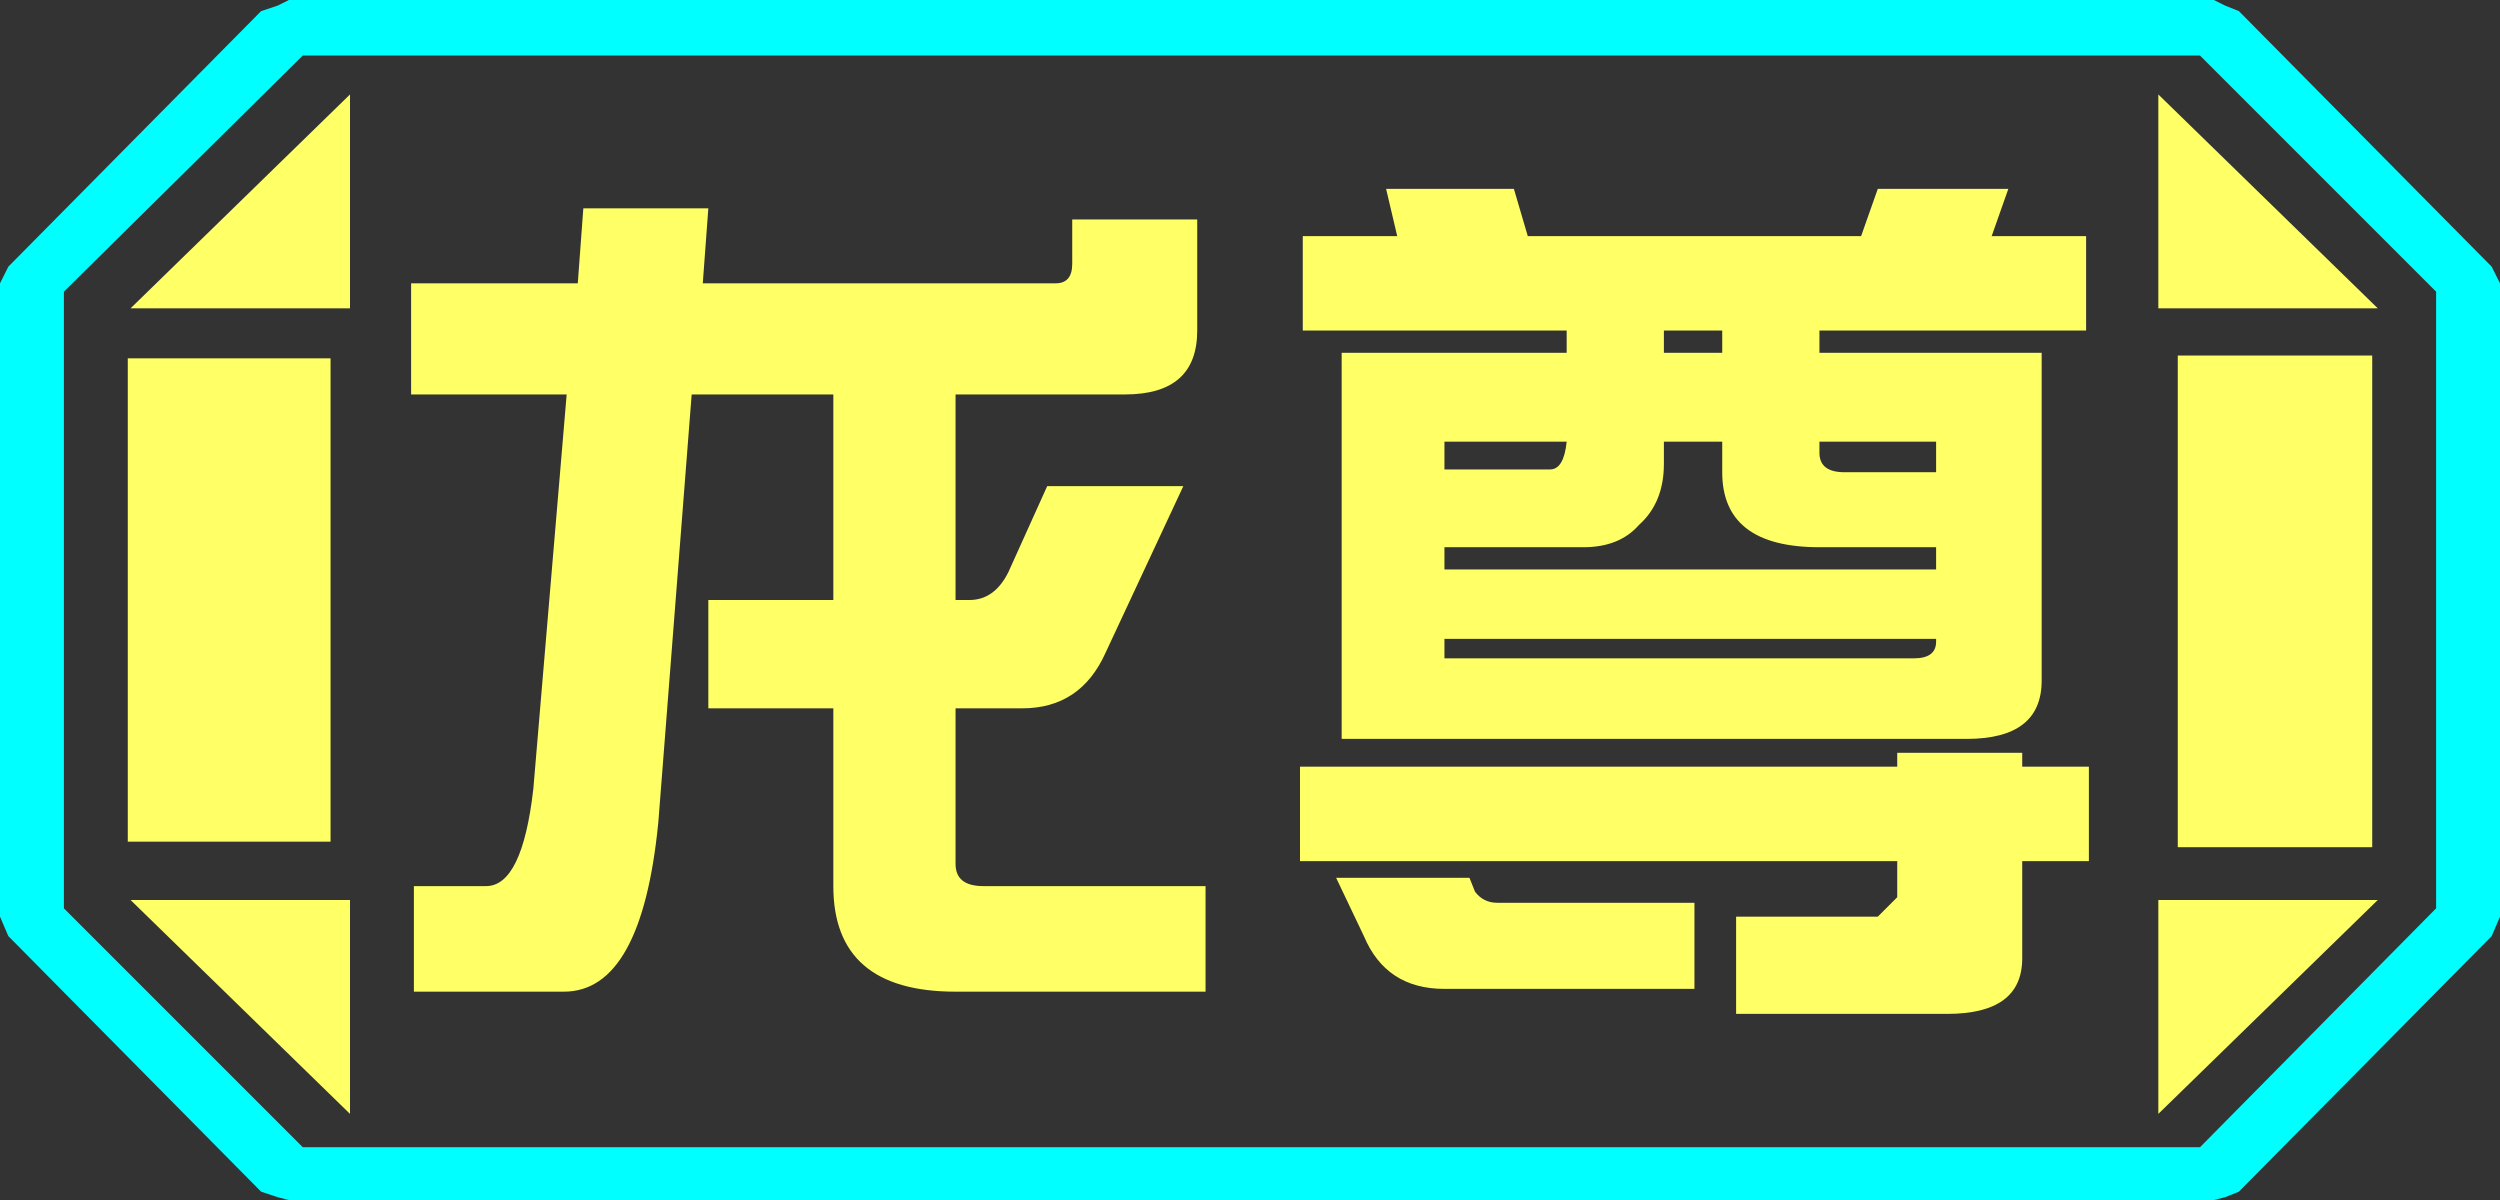 <?xml version="1.0" encoding="UTF-8" standalone="no"?>
<svg xmlns:ffdec="https://www.free-decompiler.com/flash" xmlns:xlink="http://www.w3.org/1999/xlink" ffdec:objectType="frame" height="21.6px" width="45.0px" xmlns="http://www.w3.org/2000/svg">
  <rect width="100%" height="100%" fill="#333333" stroke="none"/>
  <g transform="matrix(1.0, 0.0, 0.0, 1.0, 0.0, 0.0)">
    <use ffdec:characterId="1" height="21.6" transform="matrix(1.0, 0.0, 0.0, 1.0, 0.0, 0.0)" width="45.0" xlink:href="#shape0"/>
  </g>
  <defs>
    <g id="shape0" transform="matrix(1.0, 0.0, 0.0, 1.0, 0.0, 0.0)">
      <path d="M45.0 5.1 L45.0 16.5 44.85 16.85 40.3 21.45 40.05 21.55 39.85 21.6 5.2 21.6 5.0 21.55 4.7 21.45 0.15 16.85 0.0 16.5 0.0 5.1 0.15 4.8 4.7 0.2 5.0 0.1 5.2 0.0 39.85 0.0 40.05 0.1 40.3 0.2 44.85 4.8 45.0 5.1 M43.85 16.35 L43.85 5.25 39.6 1.0 5.45 1.0 1.15 5.25 1.15 16.35 5.45 20.65 39.6 20.65 43.85 16.35" fill="#00ffff" fill-rule="evenodd" stroke="none"/>
      <path d="M42.7 6.4 L39.2 6.4 39.2 15.25 42.7 15.25 42.7 6.4 M43.85 16.35 L39.6 20.65 5.45 20.65 1.15 16.35 1.15 5.25 5.45 1.0 39.6 1.0 43.85 5.25 43.85 16.35 M38.85 20.05 L42.8 16.2 38.85 16.2 38.85 20.05 M38.85 1.7 L38.85 5.55 42.8 5.55 38.85 1.7 M6.3 1.7 L2.35 5.55 6.3 5.55 6.3 1.7 M6.3 16.2 L2.35 16.2 6.3 20.05 6.3 16.2 M5.95 6.45 L2.3 6.45 2.3 15.15 5.95 15.15 5.95 6.45" fill="#ffff66" fill-opacity="0.0" fill-rule="evenodd" stroke="none"/>
      <path d="M42.7 6.4 L42.7 15.25 39.2 15.25 39.2 6.4 42.7 6.4 M38.85 20.05 L38.85 16.2 42.8 16.2 38.85 20.05 M38.85 1.7 L42.8 5.55 38.85 5.55 38.85 1.7 M6.3 1.7 L6.3 5.55 2.35 5.55 6.3 1.7 M5.95 6.45 L5.95 15.15 2.3 15.15 2.3 6.45 5.95 6.45 M6.3 16.2 L6.3 20.05 2.35 16.2 6.3 16.2" fill="#ffff66" fill-rule="evenodd" stroke="none"/>
      <path d="M37.55 5.95 L32.75 5.95 32.75 6.35 36.75 6.35 36.75 12.25 Q36.75 13.3 35.4 13.3 L24.15 13.3 24.15 6.35 28.2 6.35 28.2 5.95 23.45 5.95 23.45 4.25 25.15 4.25 24.95 3.4 27.25 3.4 27.5 4.25 33.5 4.25 33.8 3.4 36.15 3.4 35.85 4.25 37.55 4.25 37.55 5.95 M31.0 5.95 L29.95 5.95 29.95 6.35 31.0 6.35 31.0 5.95 M34.85 8.5 L34.85 7.95 32.75 7.95 32.75 8.15 Q32.75 8.5 33.2 8.5 L34.85 8.5 M34.85 9.85 L32.75 9.85 Q31.0 9.85 31.0 8.5 L31.0 7.95 29.95 7.95 29.95 8.35 Q29.95 9.05 29.5 9.45 29.15 9.85 28.5 9.85 L26.0 9.85 26.0 10.25 34.85 10.25 34.85 9.85 M34.85 11.55 L34.85 11.5 26.0 11.5 26.0 11.85 34.45 11.85 Q34.85 11.85 34.85 11.55 M21.55 5.95 Q21.55 7.1 20.25 7.1 L17.2 7.1 17.2 10.8 17.45 10.8 Q17.9 10.8 18.15 10.3 L18.85 8.75 21.3 8.75 19.9 11.75 Q19.45 12.75 18.4 12.75 L17.2 12.75 17.2 15.55 Q17.2 15.95 17.7 15.95 L21.7 15.95 21.7 17.85 17.2 17.85 Q15.0 17.85 15.0 15.95 L15.0 12.75 12.75 12.75 12.75 10.8 15.0 10.8 15.0 7.1 12.45 7.1 11.85 14.8 Q11.55 17.85 10.15 17.85 L7.45 17.85 7.45 15.95 8.75 15.95 Q9.4 15.95 9.6 14.2 L10.2 7.1 7.4 7.1 7.4 5.1 10.4 5.1 10.5 3.75 12.75 3.75 12.65 5.1 19.0 5.1 Q19.3 5.1 19.3 4.75 L19.3 3.95 21.55 3.95 21.55 5.95 M28.2 7.95 L26.0 7.95 26.0 8.45 27.9 8.45 Q28.15 8.45 28.2 7.95 M24.05 15.8 L26.45 15.8 26.55 16.05 Q26.7 16.25 26.95 16.25 L30.5 16.25 30.5 17.8 26.0 17.8 Q24.95 17.8 24.55 16.85 L24.05 15.8 M23.4 13.8 L34.15 13.8 34.15 13.55 36.4 13.55 36.4 13.8 37.6 13.8 37.6 15.5 36.4 15.5 36.4 17.25 Q36.4 18.25 35.05 18.25 L31.25 18.25 31.25 16.5 33.8 16.5 34.15 16.15 34.15 15.5 23.4 15.5 23.4 13.8" fill="#ffff66" fill-rule="evenodd" stroke="none"/>
    </g>
  </defs>
</svg>
